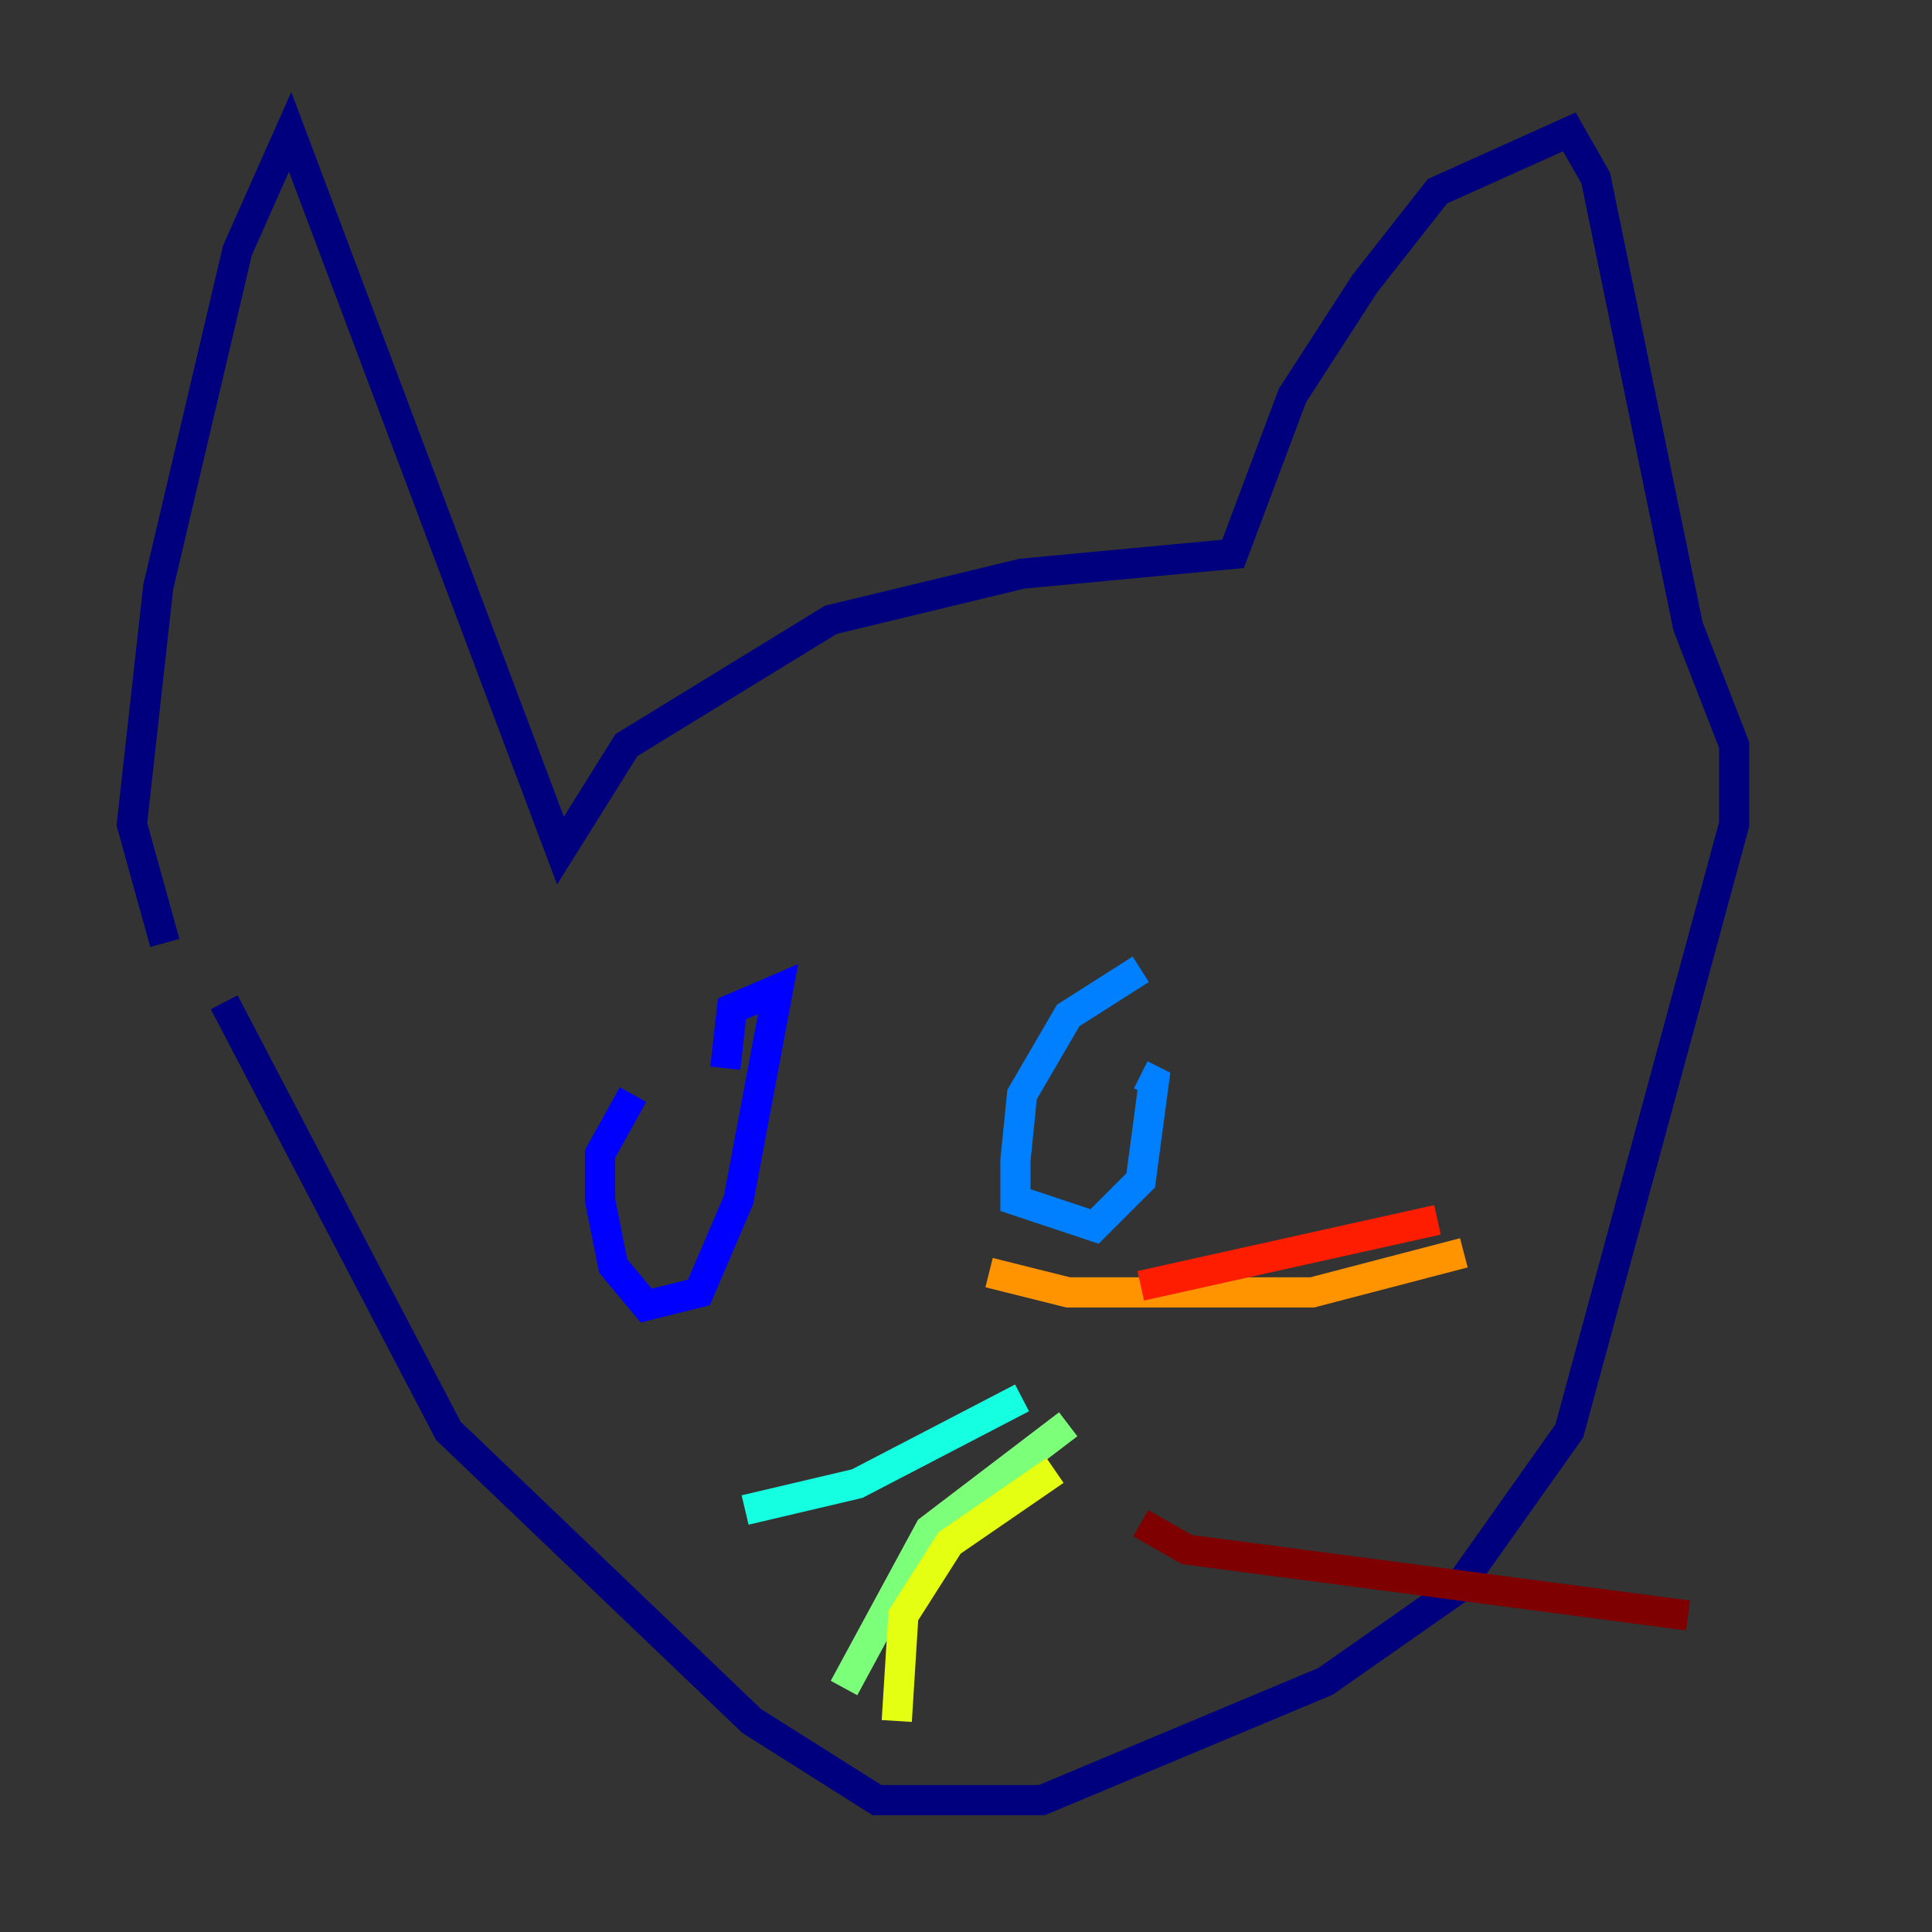<?xml version="1.0" encoding="utf-8" ?>
<svg baseProfile="tiny" height="128" version="1.2" viewBox="0,0,128,128" width="128" xmlns="http://www.w3.org/2000/svg" xmlns:ev="http://www.w3.org/2001/xml-events" xmlns:xlink="http://www.w3.org/1999/xlink"><rect x="0" y="0" width="128" height="128" fill="#333333" stroke="none"/><defs /><polyline fill="none" points="10.921,62.471 8.737,54.608 10.485,38.88 15.727,16.601 19.222,8.737 37.133,56.355 41.502,49.365 55.044,41.065 67.713,38.007 81.693,36.696 85.625,26.212 90.43,18.785 95.236,12.669 103.973,8.737 105.72,11.795 111.836,41.502 114.894,49.365 114.894,54.608 103.973,94.799 96.546,105.283 87.809,111.399 69.024,119.263 58.102,119.263 49.802,114.02 29.706,94.799 14.853,66.403" stroke="#00007f" stroke-width="2" /><polyline fill="none" points="41.939,72.519 39.754,76.451 39.754,79.508 40.628,83.877 42.812,86.498 46.307,85.625 48.928,79.508 51.55,65.529 48.492,66.84 48.055,70.771" stroke="#0000ff" stroke-width="2" /><polyline fill="none" points="75.577,64.218 70.771,67.276 67.713,72.519 67.276,76.887 67.276,79.508 72.519,81.256 75.577,78.198 76.451,71.645 75.577,71.208" stroke="#0080ff" stroke-width="2" /><polyline fill="none" points="67.713,92.614 56.792,98.293 49.365,100.041" stroke="#15ffe1" stroke-width="2" /><polyline fill="none" points="70.771,94.362 61.597,101.352 55.918,111.836" stroke="#7cff79" stroke-width="2" /><polyline fill="none" points="69.898,97.42 62.908,102.225 59.85,107.031 59.413,114.02" stroke="#e4ff12" stroke-width="2" /><polyline fill="none" points="65.529,84.314 70.771,85.625 86.935,85.625 96.983,83.003" stroke="#ff9400" stroke-width="2" /><polyline fill="none" points="75.577,85.188 95.236,80.819" stroke="#ff1d00" stroke-width="2" /><polyline fill="none" points="75.577,100.915 78.635,102.662 111.836,107.031" stroke="#7f0000" stroke-width="2" /></svg>